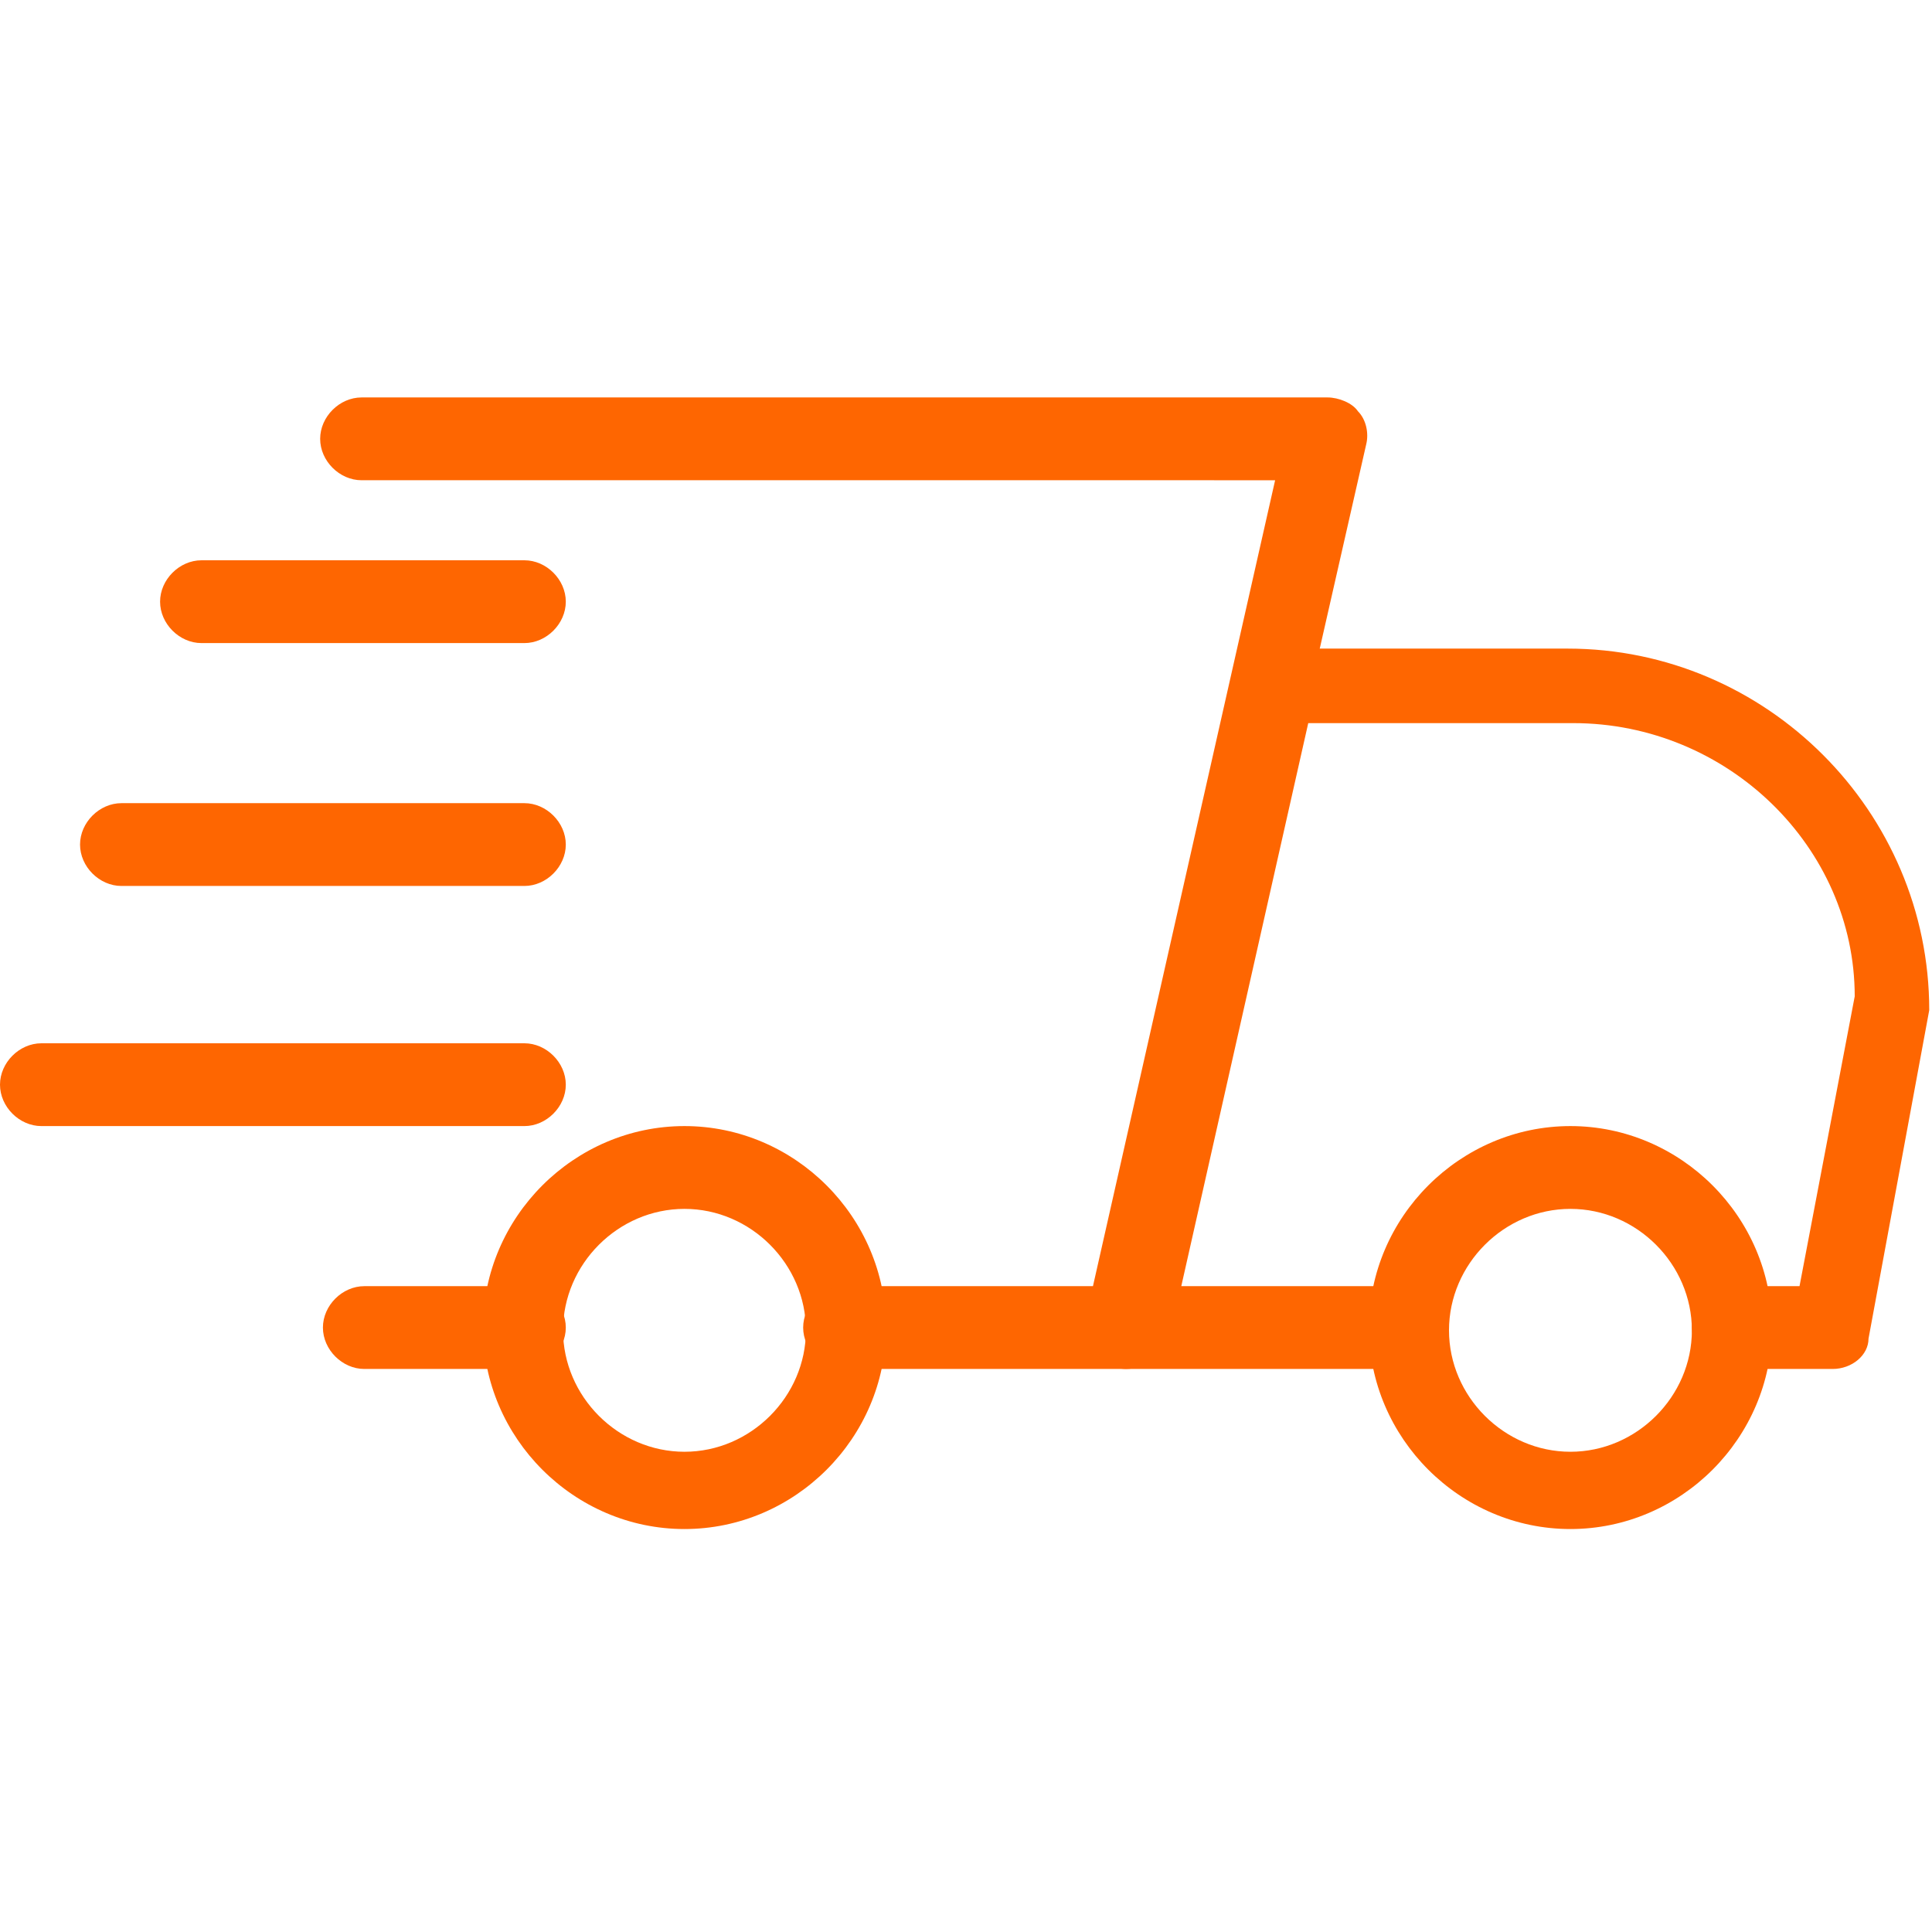 <?xml version="1.0" encoding="utf-8"?>
<!-- Generator: Adobe Illustrator 24.3.0, SVG Export Plug-In . SVG Version: 6.00 Build 0)  -->
<svg version="1.1" id="Layer_1" xmlns="http://www.w3.org/2000/svg" xmlns:xlink="http://www.w3.org/1999/xlink" x="0px" y="0px"
	 viewBox="0 0 70 70" style="enable-background:new 0 0 70 70;" xml:space="preserve">
<style type="text/css">
	.st0{fill:#01BE6D;}
	.st1{fill:#0398BE;}
	.st2{fill:#FE6601;}
</style>
<g>
	<g>
		<path class="st2" d="M19,49.6h-5.8c-0.8,0-1.5-0.7-1.5-1.5s0.7-1.5,1.5-1.5H19c0.8,0,1.5,0.7,1.5,1.5S19.8,49.6,19,49.6z"/>
		<path class="st2" d="M66.4,49.6h-3.6c-0.8,0-1.5-0.7-1.5-1.5s0.7-1.5,1.5-1.5h2.4l2-10.5c0-5.4-4.6-9.9-10.2-9.9h-9.6l-4.6,20.4
			H51c0.8,0,1.5,0.7,1.5,1.5s-0.7,1.5-1.5,1.5H40.8c-0.4,0-0.9-0.2-1.1-0.5c-0.3-0.3-0.4-0.8-0.3-1.2l5.3-23.3
			c0.2-0.7,0.7-1.1,1.4-1.1h10.7c7.2,0,13.1,5.9,13.1,13.1l-2.2,11.9C67.7,49.1,67.1,49.6,66.4,49.6z"/>
		<path class="st2" d="M56.9,55.4c-4,0-7.3-3.3-7.3-7.3s3.3-7.3,7.3-7.3s7.3,3.3,7.3,7.3S60.9,55.4,56.9,55.4z M56.9,43.8
			c-2.4,0-4.4,2-4.4,4.4s2,4.4,4.4,4.4s4.4-2,4.4-4.4S59.3,43.8,56.9,43.8z"/>
		<path class="st2" d="M24.8,55.4c-4,0-7.3-3.3-7.3-7.3s3.3-7.3,7.3-7.3s7.3,3.3,7.3,7.3S28.8,55.4,24.8,55.4z M24.8,43.8
			c-2.4,0-4.4,2-4.4,4.4s2,4.4,4.4,4.4s4.4-2,4.4-4.4S27.2,43.8,24.8,43.8z"/>
		<path class="st2" d="M19,23.3H7.3c-0.8,0-1.5-0.7-1.5-1.5s0.7-1.5,1.5-1.5H19c0.8,0,1.5,0.7,1.5,1.5S19.8,23.3,19,23.3z"/>
		<path class="st2" d="M19,32.1H4.4c-0.8,0-1.5-0.7-1.5-1.5s0.7-1.5,1.5-1.5H19c0.8,0,1.5,0.7,1.5,1.5S19.8,32.1,19,32.1z"/>
		<path class="st2" d="M19,40.8H1.5c-0.8,0-1.5-0.7-1.5-1.5s0.7-1.5,1.5-1.5H19c0.8,0,1.5,0.7,1.5,1.5S19.8,40.8,19,40.8z"/>
		<path class="st2" d="M40.8,49.6H30.6c-0.8,0-1.5-0.7-1.5-1.5s0.7-1.5,1.5-1.5h9l6.6-29.2H13.1c-0.8,0-1.5-0.7-1.5-1.5
			c0-0.8,0.7-1.5,1.5-1.5h35c0.4,0,0.9,0.2,1.1,0.5c0.3,0.3,0.4,0.8,0.3,1.2l-7.3,32.1C42.1,49.1,41.5,49.6,40.8,49.6L40.8,49.6z"/>
	</g>
</g>
</svg>
